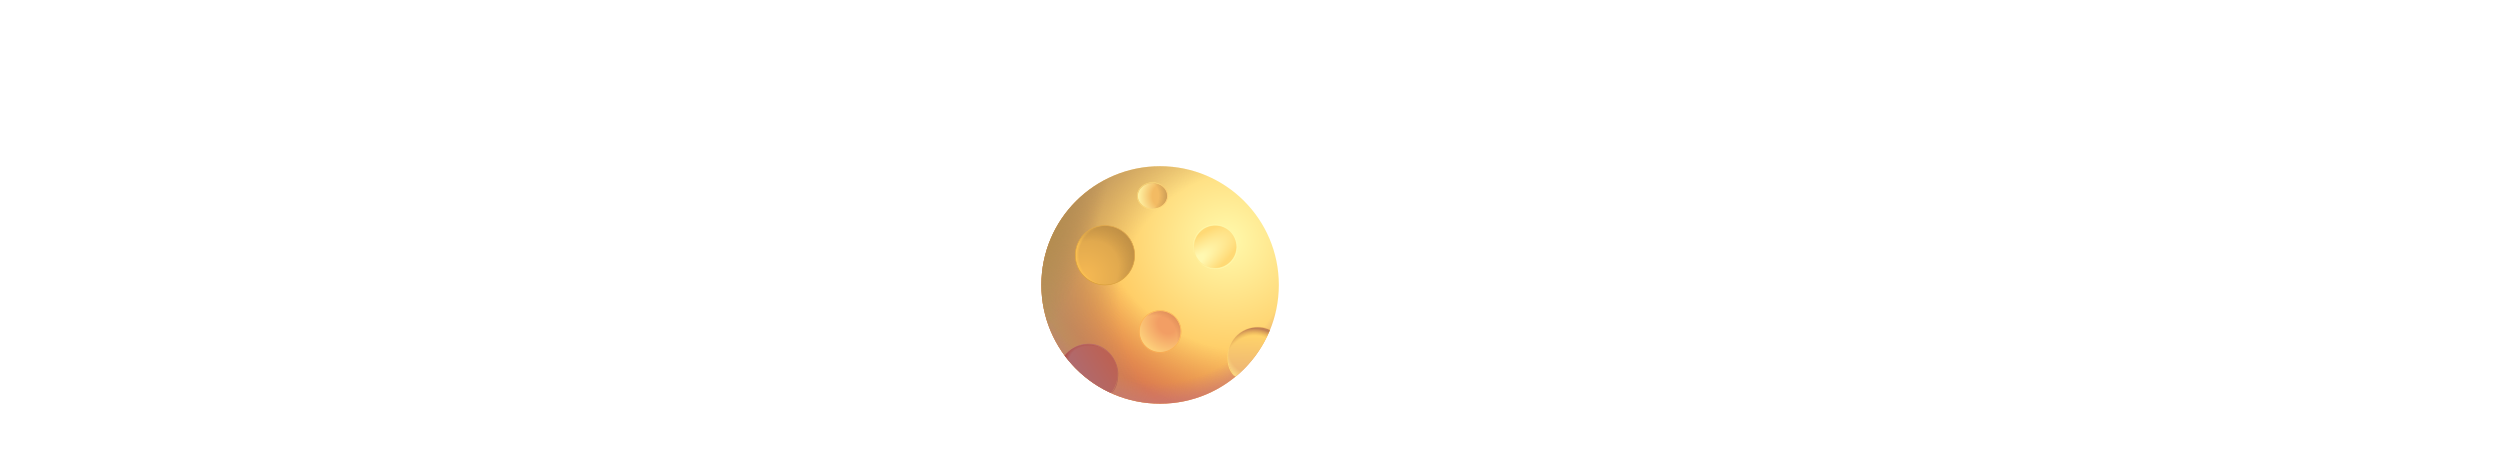 <svg width="737" height="139" viewBox="0 0 737 139" fill="none" xmlns="http://www.w3.org/2000/svg">
<path d="M158.123 94.5H127.723L122.123 110H112.523L137.723 40.7H148.223L173.323 110H163.723L158.123 94.5ZM155.523 87.1L142.923 51.9L130.323 87.1H155.523ZM203.705 110.9C199.505 110.9 195.739 110.2 192.405 108.8C189.072 107.333 186.439 105.333 184.505 102.8C182.572 100.2 181.505 97.233 181.305 93.9H190.705C190.972 96.633 192.239 98.867 194.505 100.6C196.839 102.333 199.872 103.2 203.605 103.2C207.072 103.2 209.805 102.433 211.805 100.9C213.805 99.367 214.805 97.433 214.805 95.1C214.805 92.7 213.739 90.933 211.605 89.8C209.472 88.6 206.172 87.433 201.705 86.3C197.639 85.233 194.305 84.167 191.705 83.1C189.172 81.967 186.972 80.333 185.105 78.2C183.305 76 182.405 73.133 182.405 69.6C182.405 66.8 183.239 64.233 184.905 61.9C186.572 59.567 188.939 57.733 192.005 56.4C195.072 55 198.572 54.3 202.505 54.3C208.572 54.3 213.472 55.833 217.205 58.9C220.939 61.967 222.939 66.167 223.205 71.5H214.105C213.905 68.633 212.739 66.333 210.605 64.6C208.539 62.867 205.739 62 202.205 62C198.939 62 196.339 62.7 194.405 64.1C192.472 65.5 191.505 67.333 191.505 69.6C191.505 71.4 192.072 72.9 193.205 74.1C194.405 75.233 195.872 76.167 197.605 76.9C199.405 77.567 201.872 78.333 205.005 79.2C208.939 80.267 212.139 81.333 214.605 82.4C217.072 83.4 219.172 84.933 220.905 87C222.705 89.067 223.639 91.767 223.705 95.1C223.705 98.1 222.872 100.8 221.205 103.2C219.539 105.6 217.172 107.5 214.105 108.9C211.105 110.233 207.639 110.9 203.705 110.9ZM247.652 62.7V95C247.652 97.667 248.218 99.567 249.352 100.7C250.485 101.767 252.452 102.3 255.252 102.3H261.952V110H253.752C248.685 110 244.885 108.833 242.352 106.5C239.818 104.167 238.552 100.333 238.552 95V62.7H231.452V55.2H238.552V41.4H247.652V55.2H261.952V62.7H247.652ZM282.077 64.1C283.677 60.967 285.944 58.533 288.877 56.8C291.877 55.067 295.511 54.2 299.777 54.2V63.6H297.377C287.177 63.6 282.077 69.133 282.077 80.2V110H272.977V55.2H282.077V64.1ZM386.863 75.1C386.863 68.3 388.396 62.2 391.463 56.8C394.529 51.333 398.696 47.067 403.963 44C409.296 40.933 415.196 39.4 421.663 39.4C429.263 39.4 435.896 41.233 441.563 44.9C447.229 48.567 451.363 53.767 453.963 60.5H443.063C441.129 56.3 438.329 53.067 434.663 50.8C431.063 48.533 426.729 47.4 421.663 47.4C416.796 47.4 412.429 48.533 408.563 50.8C404.696 53.067 401.663 56.3 399.463 60.5C397.263 64.633 396.163 69.5 396.163 75.1C396.163 80.633 397.263 85.5 399.463 89.7C401.663 93.833 404.696 97.033 408.563 99.3C412.429 101.567 416.796 102.7 421.663 102.7C426.729 102.7 431.063 101.6 434.663 99.4C438.329 97.133 441.129 93.9 443.063 89.7H453.963C451.363 96.367 447.229 101.533 441.563 105.2C435.896 108.8 429.263 110.6 421.663 110.6C415.196 110.6 409.296 109.1 403.963 106.1C398.696 103.033 394.529 98.8 391.463 93.4C388.396 88 386.863 81.9 386.863 75.1ZM494.709 54.2C498.842 54.2 502.575 55.1 505.909 56.9C509.242 58.633 511.842 61.267 513.709 64.8C515.642 68.333 516.609 72.633 516.609 77.7V110H507.609V79C507.609 73.533 506.242 69.367 503.509 66.5C500.775 63.567 497.042 62.1 492.309 62.1C487.509 62.1 483.675 63.6 480.809 66.6C478.009 69.6 476.609 73.967 476.609 79.7V110H467.509V36H476.609V63C478.409 60.2 480.875 58.033 484.009 56.5C487.209 54.967 490.775 54.2 494.709 54.2ZM528.073 82.4C528.073 76.8 529.207 71.9 531.473 67.7C533.74 63.433 536.84 60.133 540.773 57.8C544.773 55.467 549.207 54.3 554.073 54.3C558.873 54.3 563.04 55.333 566.573 57.4C570.107 59.467 572.74 62.067 574.473 65.2V55.2H583.673V110H574.473V99.8C572.673 103 569.973 105.667 566.373 107.8C562.84 109.867 558.707 110.9 553.973 110.9C549.107 110.9 544.707 109.7 540.773 107.3C536.84 104.9 533.74 101.533 531.473 97.2C529.207 92.867 528.073 87.933 528.073 82.4ZM574.473 82.5C574.473 78.367 573.64 74.767 571.973 71.7C570.307 68.633 568.04 66.3 565.173 64.7C562.373 63.033 559.273 62.2 555.873 62.2C552.473 62.2 549.373 63 546.573 64.6C543.773 66.2 541.54 68.533 539.873 71.6C538.207 74.667 537.373 78.267 537.373 82.4C537.373 86.6 538.207 90.267 539.873 93.4C541.54 96.467 543.773 98.833 546.573 100.5C549.373 102.1 552.473 102.9 555.873 102.9C559.273 102.9 562.373 102.1 565.173 100.5C568.04 98.833 570.307 96.467 571.973 93.4C573.64 90.267 574.473 86.633 574.473 82.5ZM610.152 62.7V95C610.152 97.667 610.718 99.567 611.852 100.7C612.985 101.767 614.952 102.3 617.752 102.3H624.452V110H616.252C611.185 110 607.385 108.833 604.852 106.5C602.318 104.167 601.052 100.333 601.052 95V62.7H593.952V55.2H601.052V41.4H610.152V55.2H624.452V62.7H610.152Z" fill="white"/>
<path d="M342 119C361.33 119 377 103.33 377 84C377 64.67 361.33 49 342 49C322.67 49 307 64.67 307 84C307 103.33 322.67 119 342 119Z" fill="url(#paint0_radial_3_57)"/>
<path d="M342 119C361.33 119 377 103.33 377 84C377 64.67 361.33 49 342 49C322.67 49 307 64.67 307 84C307 103.33 322.67 119 342 119Z" fill="url(#paint1_radial_3_57)"/>
<path d="M342 119C361.33 119 377 103.33 377 84C377 64.67 361.33 49 342 49C322.67 49 307 64.67 307 84C307 103.33 322.67 119 342 119Z" fill="url(#paint2_radial_3_57)"/>
<path d="M342 119C361.33 119 377 103.33 377 84C377 64.67 361.33 49 342 49C322.67 49 307 64.67 307 84C307 103.33 322.67 119 342 119Z" fill="url(#paint3_radial_3_57)"/>
<path d="M342 119C361.33 119 377 103.33 377 84C377 64.67 361.33 49 342 49C322.67 49 307 64.67 307 84C307 103.33 322.67 119 342 119Z" fill="url(#paint4_radial_3_57)"/>
<path d="M325.75 84C330.582 84 334.5 80.082 334.5 75.25C334.5 70.418 330.582 66.5 325.75 66.5C320.918 66.5 317 70.418 317 75.25C317 80.082 320.918 84 325.75 84Z" fill="url(#paint5_radial_3_57)"/>
<path d="M325.75 84C330.582 84 334.5 80.082 334.5 75.25C334.5 70.418 330.582 66.5 325.75 66.5C320.918 66.5 317 70.418 317 75.25C317 80.082 320.918 84 325.75 84Z" fill="url(#paint6_radial_3_57)"/>
<path d="M325.75 84C330.582 84 334.5 80.082 334.5 75.25C334.5 70.418 330.582 66.5 325.75 66.5C320.918 66.5 317 70.418 317 75.25C317 80.082 320.918 84 325.75 84Z" fill="url(#paint7_radial_3_57)"/>
<g filter="url(#filter0_f_3_57)">
<path d="M358.25 79C361.702 79 364.5 76.202 364.5 72.75C364.5 69.298 361.702 66.5 358.25 66.5C354.798 66.5 352 69.298 352 72.75C352 76.202 354.798 79 358.25 79Z" fill="url(#paint8_radial_3_57)"/>
<path d="M358.25 79.25C361.84 79.25 364.75 76.34 364.75 72.75C364.75 69.16 361.84 66.25 358.25 66.25C354.66 66.25 351.75 69.16 351.75 72.75C351.75 76.34 354.66 79.25 358.25 79.25Z" stroke="url(#paint9_linear_3_57)" stroke-width="0.2"/>
</g>
<g filter="url(#filter1_f_3_57)">
<path d="M373.91 97.085C371.692 102.485 368.273 106.993 363.83 110.64C362.46 109.095 362 107.478 362 105.25C362 102.929 362.922 100.704 364.563 99.063C366.204 97.422 368.429 96.5 370.75 96.5C372.05 96.5 372.8 96.58 373.91 97.085Z" stroke="url(#paint10_linear_3_57)" stroke-width="0.3"/>
</g>
<g filter="url(#filter2_f_3_57)">
<path d="M325.75 84C330.582 84 334.5 80.082 334.5 75.25C334.5 70.418 330.582 66.5 325.75 66.5C320.918 66.5 317 70.418 317 75.25C317 80.082 320.918 84 325.75 84Z" stroke="url(#paint11_linear_3_57)" stroke-width="0.2"/>
</g>
<g filter="url(#filter3_f_3_57)">
<path d="M342 103.765C345.322 103.765 348.015 101.072 348.015 97.75C348.015 94.428 345.322 91.735 342 91.735C338.678 91.735 335.985 94.428 335.985 97.75C335.985 101.072 338.678 103.765 342 103.765Z" fill="url(#paint12_radial_3_57)"/>
<path d="M342 103.765C345.322 103.765 348.015 101.072 348.015 97.75C348.015 94.428 345.322 91.735 342 91.735C338.678 91.735 335.985 94.428 335.985 97.75C335.985 101.072 338.678 103.765 342 103.765Z" fill="url(#paint13_radial_3_57)"/>
<path d="M342 103.952C345.426 103.952 348.202 101.176 348.202 97.75C348.202 94.324 345.426 91.547 342 91.547C338.574 91.547 335.797 94.324 335.797 97.75C335.797 101.176 338.574 103.952 342 103.952Z" stroke="url(#paint14_linear_3_57)" stroke-width="0.15"/>
</g>
<g filter="url(#filter4_f_3_57)">
<path d="M327.932 115.59C322.544 113.124 317.866 109.335 314.335 104.575C315.935 102.542 318.235 101.435 321.025 101.435C325.857 101.435 329.342 105.745 329.562 109.995C329.562 112.125 329.197 114.07 327.932 115.59Z" stroke="url(#paint15_linear_3_57)" stroke-width="0.2"/>
</g>
<path d="M327.473 115.85C322.084 113.385 317.406 109.596 313.875 104.838C314.594 103.932 315.485 103.179 316.498 102.62C317.51 102.061 318.623 101.709 319.772 101.582C320.921 101.456 322.084 101.559 323.193 101.885C324.302 102.211 325.336 102.754 326.234 103.481C327.132 104.209 327.877 105.107 328.426 106.125C328.976 107.142 329.318 108.258 329.433 109.409C329.548 110.559 329.434 111.721 329.097 112.827C328.761 113.933 328.209 114.959 327.473 115.85Z" fill="url(#paint16_linear_3_57)"/>
<path d="M327.473 115.85C322.084 113.385 317.406 109.596 313.875 104.838C314.594 103.932 315.485 103.179 316.498 102.62C317.51 102.061 318.623 101.709 319.772 101.582C320.921 101.456 322.084 101.559 323.193 101.885C324.302 102.211 325.336 102.754 326.234 103.481C327.132 104.209 327.877 105.107 328.426 106.125C328.976 107.142 329.318 108.258 329.433 109.409C329.548 110.559 329.434 111.721 329.097 112.827C328.761 113.933 328.209 114.959 327.473 115.85Z" fill="url(#paint17_radial_3_57)"/>
<path d="M374.388 97.29C372.182 102.649 368.684 107.379 364.205 111.058C362.871 109.557 362.094 107.643 362.004 105.637C361.914 103.631 362.517 101.655 363.711 100.041C364.905 98.427 366.618 97.272 368.563 96.771C370.507 96.27 372.562 96.454 374.388 97.29Z" fill="url(#paint18_linear_3_57)"/>
<path d="M374.388 97.29C372.182 102.649 368.684 107.379 364.205 111.058C362.871 109.557 362.094 107.643 362.004 105.637C361.914 103.631 362.517 101.655 363.711 100.041C364.905 98.427 366.618 97.272 368.563 96.771C370.507 96.27 372.562 96.454 374.388 97.29Z" fill="url(#paint19_radial_3_57)"/>
<path d="M374.388 97.29C372.182 102.649 368.684 107.379 364.205 111.058C362.871 109.557 362.094 107.643 362.004 105.637C361.914 103.631 362.517 101.655 363.711 100.041C364.905 98.427 366.618 97.272 368.563 96.771C370.507 96.27 372.562 96.454 374.388 97.29Z" fill="url(#paint20_radial_3_57)"/>
<g filter="url(#filter5_f_3_57)">
<path d="M339.747 61.5C342.128 61.5 344.057 59.821 344.057 57.75C344.057 55.679 342.128 54 339.747 54C337.367 54 335.438 55.679 335.438 57.75C335.438 59.821 337.367 61.5 339.747 61.5Z" fill="url(#paint21_radial_3_57)"/>
<path d="M339.747 61.5C342.128 61.5 344.057 59.821 344.057 57.75C344.057 55.679 342.128 54 339.747 54C337.367 54 335.438 55.679 335.438 57.75C335.438 59.821 337.367 61.5 339.747 61.5Z" fill="url(#paint22_radial_3_57)"/>
<path d="M339.75 61.688C342.207 61.688 344.245 59.947 344.245 57.75C344.245 55.55 342.207 53.812 339.747 53.812C337.29 53.812 335.25 55.553 335.25 57.75C335.25 59.95 337.29 61.688 339.75 61.688Z" stroke="url(#paint23_linear_3_57)" stroke-width="0.15"/>
</g>
<defs>
<filter id="filter0_f_3_57" x="351.35" y="65.85" width="13.8" height="13.8" filterUnits="userSpaceOnUse" color-interpolation-filters="sRGB">
<feFlood flood-opacity="0" result="BackgroundImageFix"/>
<feBlend mode="normal" in="SourceGraphic" in2="BackgroundImageFix" result="shape"/>
<feGaussianBlur stdDeviation="0.15" result="effect1_foregroundBlur_3_57"/>
</filter>
<filter id="filter1_f_3_57" x="361.55" y="96.05" width="12.854" height="15.098" filterUnits="userSpaceOnUse" color-interpolation-filters="sRGB">
<feFlood flood-opacity="0" result="BackgroundImageFix"/>
<feBlend mode="normal" in="SourceGraphic" in2="BackgroundImageFix" result="shape"/>
<feGaussianBlur stdDeviation="0.15" result="effect1_foregroundBlur_3_57"/>
</filter>
<filter id="filter2_f_3_57" x="316.6" y="66.1" width="18.3" height="18.3" filterUnits="userSpaceOnUse" color-interpolation-filters="sRGB">
<feFlood flood-opacity="0" result="BackgroundImageFix"/>
<feBlend mode="normal" in="SourceGraphic" in2="BackgroundImageFix" result="shape"/>
<feGaussianBlur stdDeviation="0.15" result="effect1_foregroundBlur_3_57"/>
</filter>
<filter id="filter3_f_3_57" x="335.523" y="91.272" width="12.955" height="12.955" filterUnits="userSpaceOnUse" color-interpolation-filters="sRGB">
<feFlood flood-opacity="0" result="BackgroundImageFix"/>
<feBlend mode="normal" in="SourceGraphic" in2="BackgroundImageFix" result="shape"/>
<feGaussianBlur stdDeviation="0.1" result="effect1_foregroundBlur_3_57"/>
</filter>
<filter id="filter4_f_3_57" x="314.009" y="101.135" width="15.854" height="14.778" filterUnits="userSpaceOnUse" color-interpolation-filters="sRGB">
<feFlood flood-opacity="0" result="BackgroundImageFix"/>
<feBlend mode="normal" in="SourceGraphic" in2="BackgroundImageFix" result="shape"/>
<feGaussianBlur stdDeviation="0.1" result="effect1_foregroundBlur_3_57"/>
</filter>
<filter id="filter5_f_3_57" x="334.975" y="53.538" width="9.545" height="8.425" filterUnits="userSpaceOnUse" color-interpolation-filters="sRGB">
<feFlood flood-opacity="0" result="BackgroundImageFix"/>
<feBlend mode="normal" in="SourceGraphic" in2="BackgroundImageFix" result="shape"/>
<feGaussianBlur stdDeviation="0.1" result="effect1_foregroundBlur_3_57"/>
</filter>
<radialGradient id="paint0_radial_3_57" cx="0" cy="0" r="1" gradientUnits="userSpaceOnUse" gradientTransform="translate(361.686 70.748) rotate(129.653) scale(45.053 46.387)">
<stop stop-color="#FFFAAC"/>
<stop offset="1" stop-color="#FFBD4D"/>
</radialGradient>
<radialGradient id="paint1_radial_3_57" cx="0" cy="0" r="1" gradientUnits="userSpaceOnUse" gradientTransform="translate(357.001 73.247) rotate(126.159) scale(56.671 79.065)">
<stop offset="0.46" stop-color="#D97850" stop-opacity="0"/>
<stop offset="0.802" stop-color="#D97850"/>
</radialGradient>
<radialGradient id="paint2_radial_3_57" cx="0" cy="0" r="1" gradientUnits="userSpaceOnUse" gradientTransform="translate(379.189 93.555) rotate(-158.449) scale(73.739 63.935)">
<stop offset="0.679" stop-color="#B69262" stop-opacity="0"/>
<stop offset="1" stop-color="#B69262"/>
</radialGradient>
<radialGradient id="paint3_radial_3_57" cx="0" cy="0" r="1" gradientUnits="userSpaceOnUse" gradientTransform="translate(342 56.995) rotate(90) scale(68.125 52.379)">
<stop offset="0.821" stop-color="#C3747F" stop-opacity="0"/>
<stop offset="1" stop-color="#C3747F"/>
</radialGradient>
<radialGradient id="paint4_radial_3_57" cx="0" cy="0" r="1" gradientUnits="userSpaceOnUse" gradientTransform="translate(309.903 68.925) rotate(19.983) scale(12.3 42.451)">
<stop stop-color="#B48C4F"/>
<stop offset="1" stop-color="#B48C4F" stop-opacity="0"/>
</radialGradient>
<radialGradient id="paint5_radial_3_57" cx="0" cy="0" r="1" gradientUnits="userSpaceOnUse" gradientTransform="translate(319.657 81.84) rotate(-47.175) scale(17.469)">
<stop stop-color="#F6B953"/>
<stop offset="1" stop-color="#D5A04B"/>
</radialGradient>
<radialGradient id="paint6_radial_3_57" cx="0" cy="0" r="1" gradientUnits="userSpaceOnUse" gradientTransform="translate(327.2 75.25) rotate(180) scale(10.198 9.777)">
<stop offset="0.894" stop-color="#FFC553" stop-opacity="0"/>
<stop offset="1" stop-color="#FFC553"/>
</radialGradient>
<radialGradient id="paint7_radial_3_57" cx="0" cy="0" r="1" gradientUnits="userSpaceOnUse" gradientTransform="translate(319.033 81.84) rotate(-45.331) scale(19.114 14.247)">
<stop offset="0.636" stop-color="#BD8D44" stop-opacity="0"/>
<stop offset="1" stop-color="#BD8D44"/>
</radialGradient>
<radialGradient id="paint8_radial_3_57" cx="0" cy="0" r="1" gradientUnits="userSpaceOnUse" gradientTransform="translate(352 77.49) rotate(-38.005) scale(17.847 5.873)">
<stop offset="0.2" stop-color="#FFF8B1"/>
<stop offset="1" stop-color="#FFD975"/>
</radialGradient>
<linearGradient id="paint9_linear_3_57" x1="353.443" y1="66.5" x2="361.115" y2="79" gradientUnits="userSpaceOnUse">
<stop stop-color="#FFF9AC"/>
<stop offset="0.492" stop-color="#FFF9AC" stop-opacity="0"/>
<stop offset="1" stop-color="#FFF9AC"/>
</linearGradient>
<linearGradient id="paint10_linear_3_57" x1="371.955" y1="95.64" x2="363.597" y2="109.783" gradientUnits="userSpaceOnUse">
<stop stop-color="#F5BD64"/>
<stop offset="1" stop-color="#FFDC75"/>
</linearGradient>
<linearGradient id="paint11_linear_3_57" x1="330.312" y1="67.403" x2="319.335" y2="81.642" gradientUnits="userSpaceOnUse">
<stop stop-color="#E4AC50"/>
<stop offset="1" stop-color="#D79C38"/>
</linearGradient>
<radialGradient id="paint12_radial_3_57" cx="0" cy="0" r="1" gradientUnits="userSpaceOnUse" gradientTransform="translate(343.984 95.77) rotate(135) scale(9.469 11.309)">
<stop offset="0.252" stop-color="#F29E64"/>
<stop offset="1" stop-color="#FFD87E"/>
</radialGradient>
<radialGradient id="paint13_radial_3_57" cx="0" cy="0" r="1" gradientUnits="userSpaceOnUse" gradientTransform="translate(338.615 101.385) rotate(-43.603) scale(10.903 8.885)">
<stop offset="0.837" stop-color="#E3915B" stop-opacity="0"/>
<stop offset="1" stop-color="#E3915B"/>
</radialGradient>
<linearGradient id="paint14_linear_3_57" x1="346.21" y1="92.502" x2="336.872" y2="101.977" gradientUnits="userSpaceOnUse">
<stop stop-color="#FBAC52"/>
<stop offset="1" stop-color="#FFB053"/>
</linearGradient>
<linearGradient id="paint15_linear_3_57" x1="327.937" y1="113.87" x2="315.282" y2="102.697" gradientUnits="userSpaceOnUse">
<stop stop-color="#B36558"/>
<stop offset="1" stop-color="#B96779"/>
</linearGradient>
<linearGradient id="paint16_linear_3_57" x1="327.768" y1="104.828" x2="316.91" y2="111.483" gradientUnits="userSpaceOnUse">
<stop stop-color="#BD6152"/>
<stop offset="1" stop-color="#AE6B71"/>
</linearGradient>
<radialGradient id="paint17_radial_3_57" cx="0" cy="0" r="1" gradientUnits="userSpaceOnUse" gradientTransform="translate(325.96 111.625) rotate(-142.952) scale(13.929 8.424)">
<stop offset="0.888" stop-color="#AF4C46" stop-opacity="0"/>
<stop offset="1" stop-color="#AF4C46"/>
</radialGradient>
<linearGradient id="paint18_linear_3_57" x1="367.148" y1="98.565" x2="366.788" y2="108.965" gradientUnits="userSpaceOnUse">
<stop stop-color="#FFD36A"/>
<stop offset="1" stop-color="#EFB872"/>
</linearGradient>
<radialGradient id="paint19_radial_3_57" cx="0" cy="0" r="1" gradientUnits="userSpaceOnUse" gradientTransform="translate(370.375 111.058) rotate(-98.787) scale(14.273 11.837)">
<stop offset="0.85" stop-color="#DFA14C" stop-opacity="0"/>
<stop offset="1" stop-color="#C28255"/>
</radialGradient>
<radialGradient id="paint20_radial_3_57" cx="0" cy="0" r="1" gradientUnits="userSpaceOnUse" gradientTransform="translate(369.848 101.811) rotate(122.849) scale(11.81 10.051)">
<stop offset="0.718" stop-color="#FFE38A" stop-opacity="0"/>
<stop offset="0.952" stop-color="#FFE38A"/>
</radialGradient>
<radialGradient id="paint21_radial_3_57" cx="0" cy="0" r="1" gradientUnits="userSpaceOnUse" gradientTransform="translate(342.95 57.75) rotate(180) scale(7.513 8.177)">
<stop offset="0.437" stop-color="#F3BB63"/>
<stop offset="1" stop-color="#FFF3A5"/>
</radialGradient>
<radialGradient id="paint22_radial_3_57" cx="0" cy="0" r="1" gradientUnits="userSpaceOnUse" gradientTransform="translate(337.17 57.75) scale(6.888 7.426)">
<stop offset="0.639" stop-color="#CD9E56" stop-opacity="0"/>
<stop offset="1" stop-color="#CD9E56"/>
</radialGradient>
<linearGradient id="paint23_linear_3_57" x1="344.058" y1="56.925" x2="341.108" y2="56.925" gradientUnits="userSpaceOnUse">
<stop stop-color="#FDC36B"/>
<stop offset="1" stop-color="#FFDD7B"/>
</linearGradient>
</defs>
</svg>
